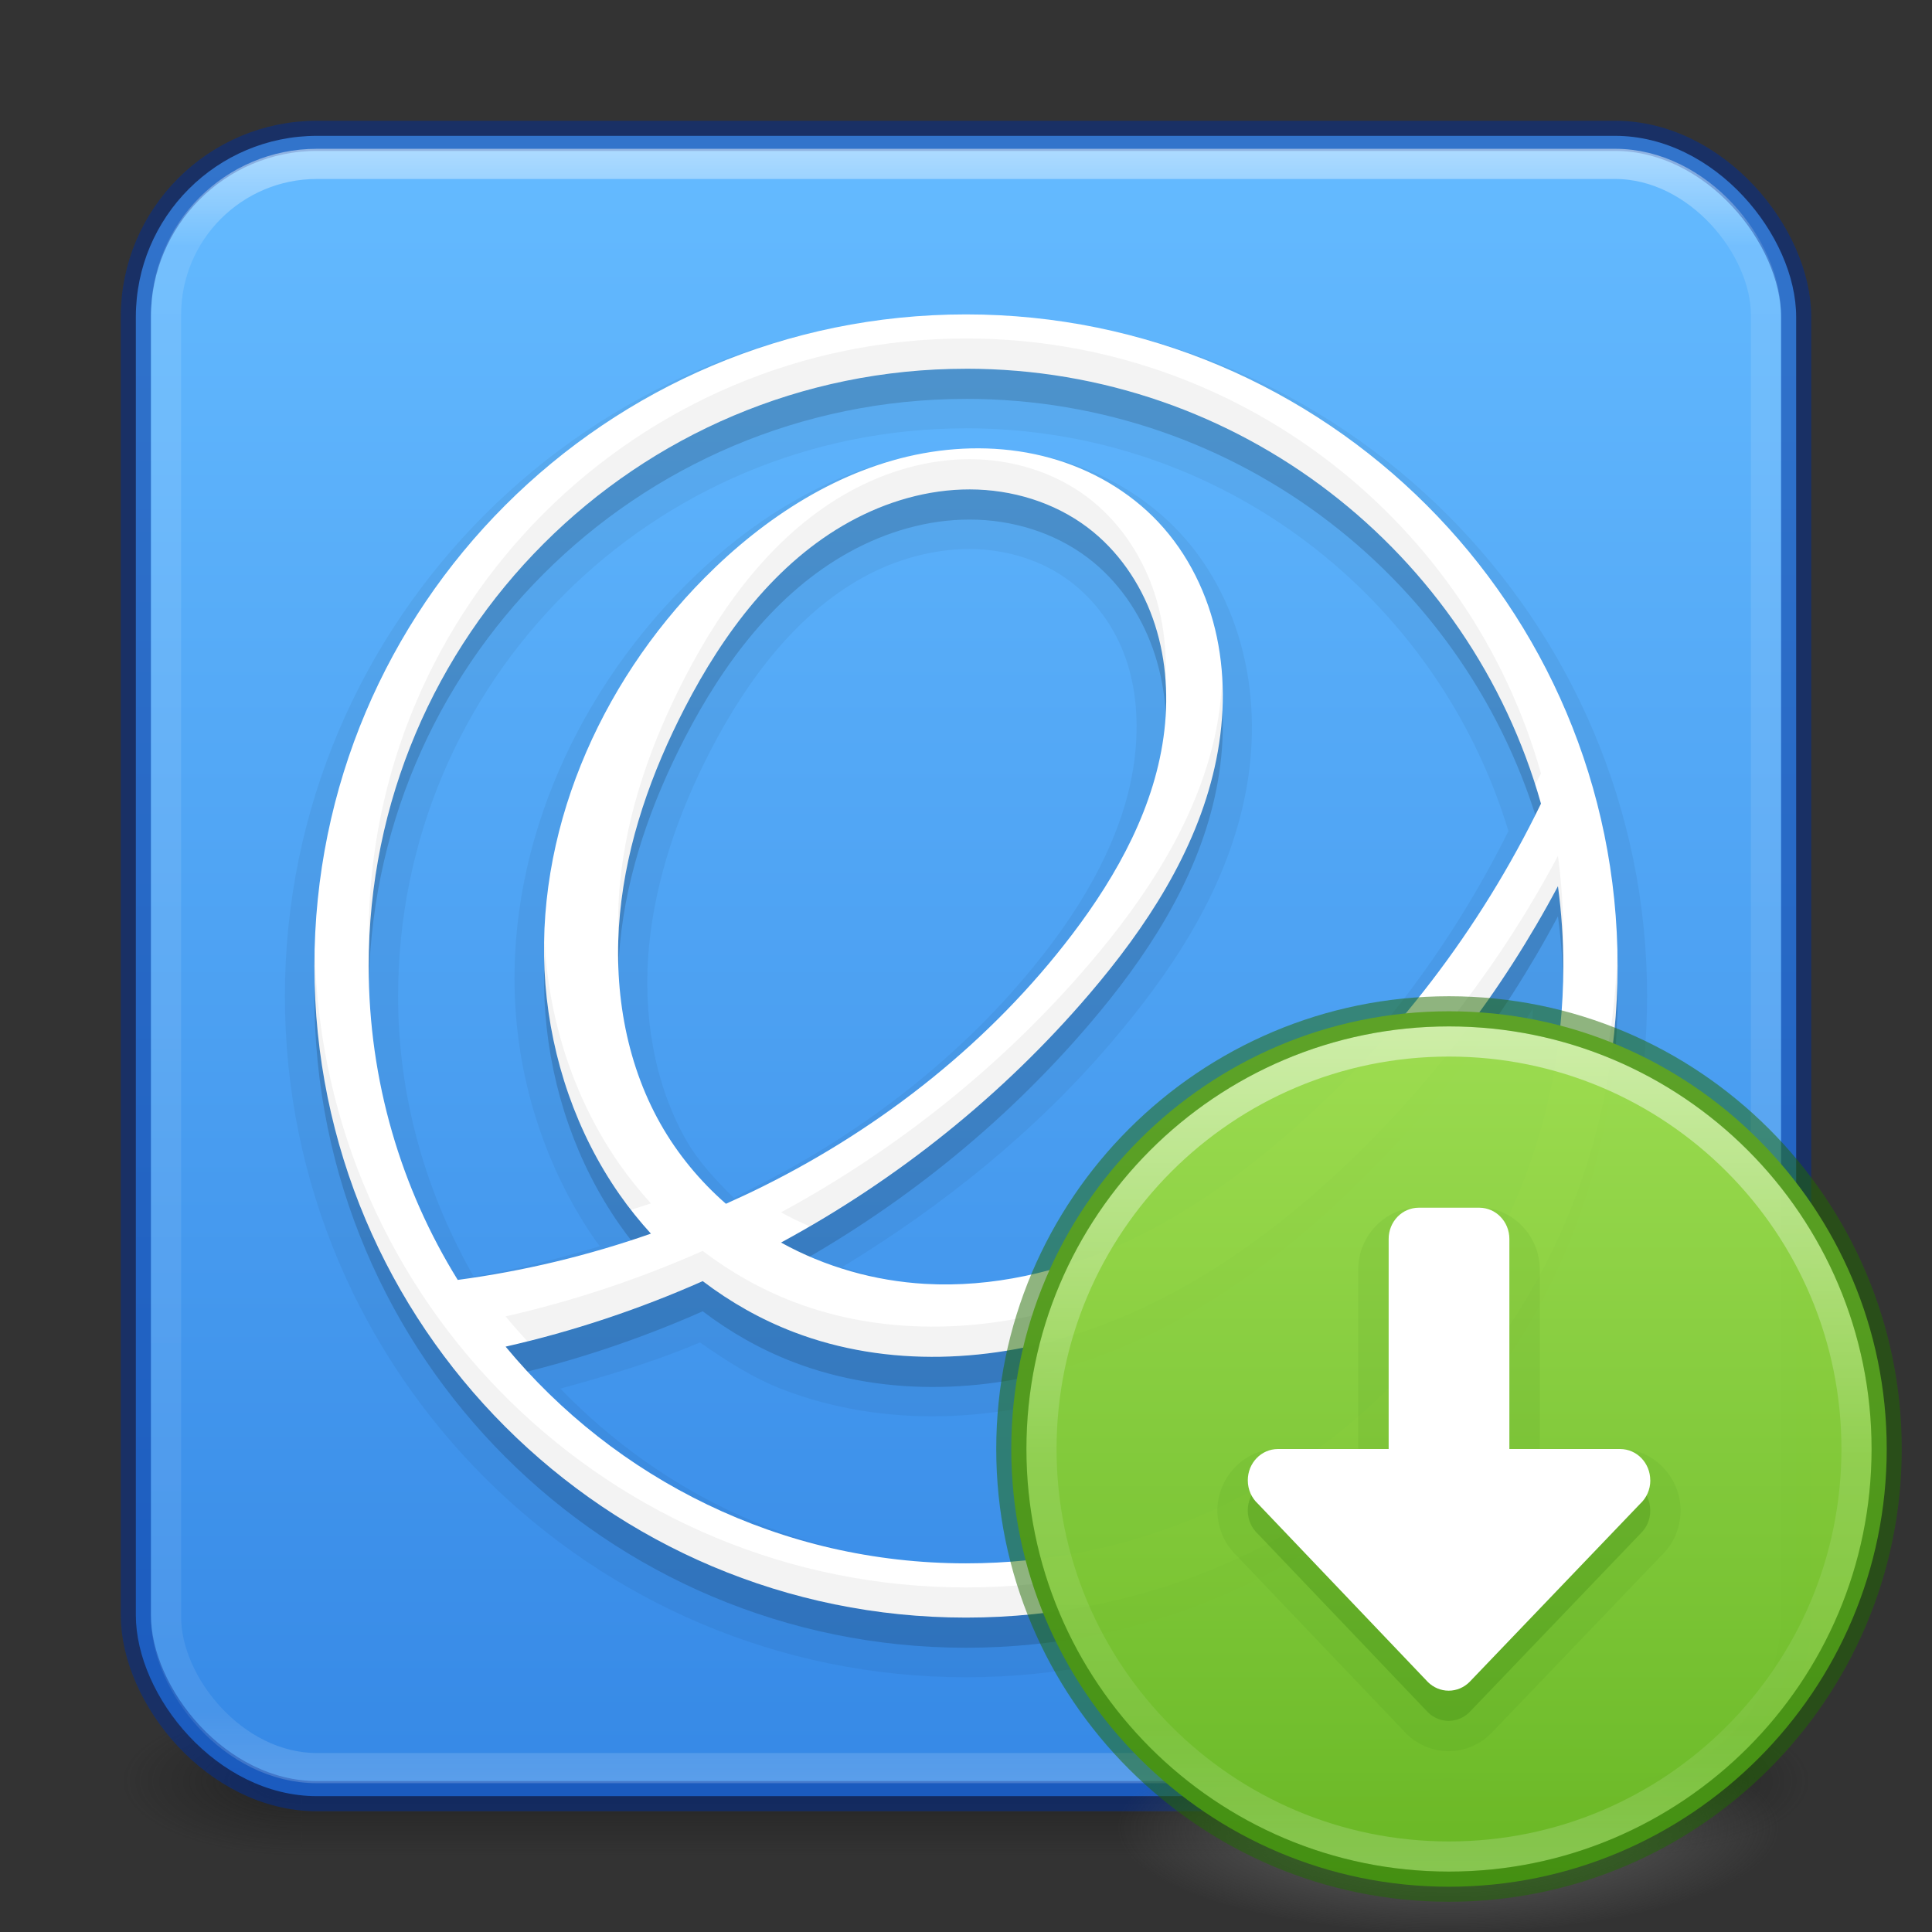 <?xml version="1.0" encoding="UTF-8" standalone="no"?>
<svg
   version="1.1"
   width="64"
   height="64"
   id="svg6333"
   xmlns:xlink="http://www.w3.org/1999/xlink"
   xmlns="http://www.w3.org/2000/svg"
   xmlns:svg="http://www.w3.org/2000/svg"
   xmlns:rdf="http://www.w3.org/1999/02/22-rdf-syntax-ns#"
   xmlns:cc="http://creativecommons.org/ns#"
   xmlns:dc="http://purl.org/dc/elements/1.1/">
  <rect width="100%" height="100%" fill="#333333" stroke="none"/>
  <defs
     id="defs6335">
    <linearGradient
       id="linearGradient3924-2-2-5-8">
      <stop
         id="stop3926-9-4-9-6"
         style="stop-color:#ffffff;stop-opacity:1"
         offset="0" />
      <stop
         id="stop3928-9-8-6-5"
         style="stop-color:#ffffff;stop-opacity:0.235"
         offset="0.063" />
      <stop
         id="stop3930-3-5-1-7"
         style="stop-color:#ffffff;stop-opacity:0.157"
         offset="0.951" />
      <stop
         id="stop3932-8-0-4-8"
         style="stop-color:#ffffff;stop-opacity:0.392"
         offset="1" />
    </linearGradient>
    <linearGradient
       id="linearGradient3688-166-749-4-0-3-8">
      <stop
         id="stop2883-4-0-1-8"
         style="stop-color:#181818;stop-opacity:1"
         offset="0" />
      <stop
         id="stop2885-9-2-9-6"
         style="stop-color:#181818;stop-opacity:0"
         offset="1" />
    </linearGradient>
    <linearGradient
       id="linearGradient3702-501-757-8-4-1-1">
      <stop
         id="stop2895-8-9-9-1"
         style="stop-color:#181818;stop-opacity:0"
         offset="0" />
      <stop
         id="stop2897-7-8-7-7"
         style="stop-color:#181818;stop-opacity:1"
         offset="0.5" />
      <stop
         id="stop2899-4-5-1-5"
         style="stop-color:#181818;stop-opacity:0"
         offset="1" />
    </linearGradient>
    <radialGradient
       cx="4.993"
       cy="43.5"
       r="2.5"
       fx="4.993"
       fy="43.5"
       id="radialGradient3337-2-2-1"
       xlink:href="#linearGradient3688-166-749-4-0-3-8"
       gradientUnits="userSpaceOnUse"
       gradientTransform="matrix(2.405,0,0,1,41.986,15.5)" />
    <radialGradient
       cx="4.993"
       cy="43.5"
       r="2.5"
       fx="4.993"
       fy="43.5"
       id="radialGradient3339-1-4-3"
       xlink:href="#linearGradient3688-166-749-4-0-3-8"
       gradientUnits="userSpaceOnUse"
       gradientTransform="matrix(2.405,0,0,1,-22.014,-102.5)" />
    <linearGradient
       xlink:href="#linearGradient3702-501-757-8-4-1-1"
       id="linearGradient2489"
       gradientUnits="userSpaceOnUse"
       gradientTransform="matrix(1.571,0,0,0.714,-5.714,27.929)"
       x1="25.058"
       y1="47.028"
       x2="25.058"
       y2="39.999" />
    <linearGradient
       xlink:href="#linearGradient854"
       id="linearGradient2491"
       gradientUnits="userSpaceOnUse"
       gradientTransform="matrix(1.41,0,0,1.41,-1.846,-3.256)"
       x1="23.528"
       y1="6.083"
       x2="23.528"
       y2="44.233" />
    <linearGradient
       xlink:href="#linearGradient3924-2-2-5-8"
       id="linearGradient2495"
       gradientUnits="userSpaceOnUse"
       gradientTransform="matrix(1.432,0,0,1.436,-2.378,-2.471)"
       x1="24"
       y1="5"
       x2="24"
       y2="43" />
    <linearGradient
       id="linearGradient854">
      <stop
         style="stop-color:#64baff;stop-opacity:1"
         offset="0"
         id="stop850" />
      <stop
         style="stop-color:#3689e6;stop-opacity:1"
         offset="1"
         id="stop852" />
    </linearGradient>
    <linearGradient
       id="linearGradient4011-7-0">
      <stop
         offset="0"
         style="stop-color:#ffffff;stop-opacity:1"
         id="stop4013-4" />
      <stop
         offset="0.508"
         style="stop-color:#ffffff;stop-opacity:0.235"
         id="stop4015-61" />
      <stop
         offset="0.835"
         style="stop-color:#ffffff;stop-opacity:0.157"
         id="stop4017-2" />
      <stop
         offset="1"
         style="stop-color:#ffffff;stop-opacity:0.392"
         id="stop4019-2" />
    </linearGradient>
    <radialGradient
       r="62.769"
       fy="186.171"
       fx="99.157"
       cy="186.171"
       cx="99.157"
       gradientTransform="matrix(0.175,0,0,0.056,30.623,50.119)"
       gradientUnits="userSpaceOnUse"
       id="radialGradient4048-7"
       xlink:href="#linearGradient3820-7-2-2" />
    <linearGradient
       id="linearGradient3820-7-2-2">
      <stop
         offset="0"
         style="stop-color:#3d3d3d;stop-opacity:1"
         id="stop3822-2-6-36" />
      <stop
         offset="0.5"
         style="stop-color:#686868;stop-opacity:0.498"
         id="stop3864-8-7-6" />
      <stop
         offset="1"
         style="stop-color:#686868;stop-opacity:0"
         id="stop3824-1-2-4" />
    </linearGradient>
    <linearGradient
       x1="2035.165"
       y1="3208.074"
       x2="2035.165"
       y2="3241.997"
       id="linearGradient11527-6-5-7"
       xlink:href="#linearGradient27416-1-5"
       gradientUnits="userSpaceOnUse"
       gradientTransform="matrix(1.111,0,0,0.831,-2217.894,-2631.159)" />
    <linearGradient
       id="linearGradient27416-1-5">
      <stop
         offset="0"
         style="stop-color:#9bdb4d;stop-opacity:1"
         id="stop27420-2-2" />
      <stop
         offset="1"
         style="stop-color:#68b723;stop-opacity:1"
         id="stop27422-3-2" />
    </linearGradient>
    <linearGradient
       x1="71.204"
       y1="6.238"
       x2="71.204"
       y2="44.341"
       id="linearGradient12398-3-6"
       xlink:href="#linearGradient4011-7-0"
       gradientUnits="userSpaceOnUse"
       gradientTransform="matrix(0.73,0,0,0.73,-4.346,29.496)" />
  </defs>
  <rect
     style="opacity:0.6;fill:url(#radialGradient3337-2-2-1);fill-opacity:1;stroke:none;stroke-width:1.062"
     id="rect2801-5-5-7-9-3"
     y="56.5"
     x="54"
     height="5"
     width="6" />
  <rect
     style="opacity:0.6;fill:url(#radialGradient3339-1-4-3);fill-opacity:1;stroke:none;stroke-width:1.062"
     id="rect3696-3-0-3-7-2"
     transform="scale(-1)"
     y="-61.5"
     x="-10"
     height="5"
     width="6" />
  <rect
     style="opacity:0.6;fill:url(#linearGradient2489);fill-opacity:1;stroke:none;stroke-width:1.062"
     id="rect3700-5-6-8-4-0"
     y="56.5"
     x="10"
     height="5"
     width="44" />
  <rect
     style="color:#000000;display:inline;overflow:visible;visibility:visible;fill:url(#linearGradient2491);fill-opacity:1;fill-rule:nonzero;stroke:#002e99;stroke-width:1;stroke-opacity:0.5;marker:none;enable-background:accumulate"
     id="rect5505-21-1-5-6"
     y="4.5"
     x="4.5"
     ry="6"
     rx="6"
     height="55"
     width="55" />
  <rect
     style="opacity:0.5;fill:none;stroke:url(#linearGradient2495);stroke-width:1;stroke-linecap:round;stroke-linejoin:round;stroke-miterlimit:4;stroke-dasharray:none;stroke-dashoffset:0;stroke-opacity:1"
     id="rect6741-5-0-2-3-1"
     y="5.429"
     x="5.5"
     ry="5"
     height="53.142"
     width="53"
     rx="5" />
  <path
     style="color:#000000;display:inline;overflow:visible;visibility:visible;opacity:0.05;fill:#000000;fill-opacity:1;fill-rule:nonzero;stroke:none;stroke-width:1;marker:none;enable-background:accumulate"
     id="path3442"
     d="M 32,10.438 C 19.559,10.438 9.438,20.559 9.438,33 9.438,45.441 19.559,55.562 32,55.562 44.441,55.562 54.562,45.441 54.562,33 54.562,20.559 44.441,10.438 32,10.438 Z m 0,3.75 c 8.503,0 15.626,5.618 17.969,13.344 -1.951,3.914 -4.633,7.451 -7.938,10.312 -1.632,1.413 -3.398,2.637 -5.312,3.5 -1.912,0.862 -3.969,1.335 -6,1.219 -0.962,-0.055 -1.901,-0.274 -2.812,-0.594 3.325,-2.025 6.376,-4.474 8.906,-7.438 1.927,-2.257 3.691,-4.857 4.375,-7.906 0.343,-1.53 0.389,-3.126 0.062,-4.688 -0.328,-1.569 -1.056,-3.109 -2.188,-4.312 -1.1,-1.17 -2.514,-1.988 -4.031,-2.406 -1.513,-0.417 -3.106,-0.434 -4.625,-0.156 -3.031,0.554 -5.662,2.271 -7.75,4.375 -3.682,3.71 -5.986,8.931 -5.562,14.219 0.212,2.646 1.128,5.28 2.656,7.469 0.037,0.054 0.087,0.103 0.125,0.156 -1.377,0.413 -2.767,0.779 -4.188,1 -1.561,-2.743 -2.5,-5.891 -2.5,-9.281 0,-10.408 8.404,-18.812 18.812,-18.812 z m 0.125,4 c 1.203,0.002 2.394,0.369 3.312,1.062 0.835,0.63 1.482,1.513 1.844,2.531 0.362,1.016 0.441,2.161 0.312,3.281 -0.258,2.239 -1.387,4.397 -2.844,6.312 -2.588,3.401 -6.053,6.112 -9.906,8.031 -0.188,0.094 -0.353,0.193 -0.531,0.281 C 23.709,39.091 23.126,38.471 22.719,37.75 21.655,35.866 21.287,33.565 21.5,31.344 c 0.214,-2.228 0.969,-4.412 2.031,-6.469 1.228,-2.378 2.872,-4.542 5.062,-5.75 1.086,-0.599 2.322,-0.939 3.531,-0.938 z M 50.781,33.406 C 50.562,43.623 42.27,51.812 32,51.812 26.688,51.812 21.984,49.536 18.562,46 c 1.572,-0.432 3.123,-0.891 4.625,-1.531 0.859,0.601 1.76,1.183 2.75,1.562 3.36,1.288 7.113,1.088 10.438,-0.062 3.313,-1.147 6.193,-3.199 8.688,-5.531 2.218,-2.074 4.077,-4.477 5.719,-7.031 z" />
  <path
     style="color:#000000;display:inline;overflow:visible;visibility:visible;opacity:0.15;fill:#000000;fill-opacity:1;fill-rule:nonzero;stroke:none;stroke-width:1;marker:none;enable-background:accumulate"
     id="path2993-8"
     d="m 32,11.414 c -11.921,0 -21.585,9.664 -21.585,21.585 0,11.921 9.664,21.585 21.585,21.585 11.921,0 21.585,-9.664 21.585,-21.585 0,-11.921 -9.664,-21.585 -21.585,-21.585 z m 0,1.799 c 9.064,0 16.704,6.094 19.047,14.408 -2.018,4.163 -4.89,7.91 -8.387,10.939 -1.68,1.455 -3.514,2.752 -5.54,3.665 -2.026,0.913 -4.255,1.431 -6.473,1.304 -1.667,-0.096 -3.314,-0.56 -4.774,-1.369 3.869,-2.096 7.36,-4.892 10.217,-8.238 1.876,-2.197 3.517,-4.694 4.148,-7.512 0.316,-1.409 0.369,-2.885 0.074,-4.299 -0.295,-1.414 -0.949,-2.761 -1.938,-3.813 -0.966,-1.028 -2.235,-1.756 -3.595,-2.132 -1.36,-0.375 -2.808,-0.404 -4.196,-0.151 -2.776,0.507 -5.254,2.121 -7.242,4.124 -3.504,3.531 -5.67,8.512 -5.273,13.471 0.199,2.479 1.029,4.915 2.453,6.955 0.318,0.455 0.667,0.889 1.041,1.3 -2.074,0.726 -4.221,1.242 -6.399,1.533 -1.87,-3.021 -2.95,-6.583 -2.95,-10.397 0,-10.928 8.859,-19.787 19.787,-19.787 z m 0.126,3.998 c 1.391,0.002 2.791,0.423 3.901,1.261 1,0.755 1.741,1.83 2.161,3.011 0.42,1.181 0.528,2.463 0.384,3.708 -0.287,2.49 -1.543,4.773 -3.06,6.768 -2.687,3.532 -6.258,6.359 -10.231,8.337 -0.407,0.203 -0.82,0.395 -1.234,0.58 -0.864,-0.756 -1.605,-1.653 -2.17,-2.653 -1.18,-2.089 -1.569,-4.571 -1.34,-6.959 0.229,-2.388 1.049,-4.69 2.15,-6.822 1.277,-2.472 3.017,-4.813 5.453,-6.156 1.218,-0.672 2.596,-1.077 3.987,-1.075 z m 19.483,13.14 c 0.116,0.866 0.178,1.751 0.178,2.649 0,10.928 -8.859,19.787 -19.787,19.787 -6.137,0 -11.622,-2.794 -15.251,-7.179 2.24,-0.509 4.43,-1.24 6.53,-2.17 0.918,0.699 1.933,1.273 3.011,1.686 3.105,1.19 6.63,1.018 9.772,-0.07 3.142,-1.088 5.929,-3.04 8.358,-5.311 2.894,-2.705 5.333,-5.893 7.191,-9.392 z" />
  <path
     style="color:#000000;display:inline;overflow:visible;visibility:visible;fill:#ffffff;fill-opacity:1;fill-rule:nonzero;stroke:none;stroke-width:1;marker:none;enable-background:accumulate"
     id="path2993"
     d="m 32,10.415 c -11.921,0 -21.585,9.664 -21.585,21.585 0,11.921 9.664,21.585 21.585,21.585 11.921,0 21.585,-9.664 21.585,-21.585 0,-11.921 -9.664,-21.585 -21.585,-21.585 z m 0,1.799 c 9.064,0 16.704,6.094 19.047,14.408 -2.018,4.163 -4.89,7.91 -8.387,10.939 -1.68,1.455 -3.514,2.752 -5.54,3.665 -2.026,0.913 -4.255,1.431 -6.473,1.304 -1.667,-0.096 -3.314,-0.56 -4.774,-1.369 3.869,-2.096 7.36,-4.892 10.217,-8.238 1.876,-2.197 3.517,-4.694 4.148,-7.512 0.316,-1.409 0.369,-2.885 0.074,-4.299 -0.295,-1.414 -0.949,-2.761 -1.938,-3.813 -0.966,-1.028 -2.235,-1.756 -3.595,-2.132 -1.36,-0.375 -2.808,-0.404 -4.196,-0.151 -2.776,0.507 -5.254,2.121 -7.242,4.124 -3.504,3.531 -5.67,8.512 -5.273,13.471 0.199,2.479 1.029,4.915 2.453,6.955 0.318,0.455 0.667,0.889 1.041,1.3 -2.074,0.726 -4.221,1.242 -6.399,1.533 -1.87,-3.021 -2.95,-6.583 -2.95,-10.397 0,-10.928 8.859,-19.787 19.787,-19.787 z m 0.126,3.998 c 1.391,0.002 2.791,0.423 3.901,1.261 1,0.755 1.741,1.83 2.161,3.011 0.42,1.181 0.528,2.463 0.384,3.708 -0.287,2.49 -1.543,4.773 -3.06,6.768 -2.687,3.532 -6.258,6.359 -10.231,8.337 -0.407,0.203 -0.82,0.395 -1.234,0.58 -0.864,-0.756 -1.605,-1.653 -2.17,-2.653 -1.18,-2.089 -1.569,-4.571 -1.34,-6.959 0.229,-2.388 1.049,-4.69 2.15,-6.822 1.277,-2.472 3.017,-4.813 5.453,-6.156 1.218,-0.672 2.596,-1.077 3.987,-1.075 z m 19.483,13.14 c 0.116,0.866 0.178,1.751 0.178,2.649 0,10.928 -8.859,19.787 -19.787,19.787 -6.137,0 -11.622,-2.794 -15.251,-7.179 2.24,-0.509 4.43,-1.24 6.53,-2.17 0.918,0.699 1.933,1.273 3.011,1.686 3.105,1.19 6.63,1.018 9.772,-0.07 3.142,-1.088 5.929,-3.04 8.358,-5.311 2.894,-2.705 5.333,-5.893 7.191,-9.392 z" />
  <path
     id="path2993-3"
     style="color:#000000;display:inline;overflow:visible;visibility:visible;fill:#000000;fill-opacity:1;fill-rule:nonzero;stroke:none;stroke-width:1;marker:none;enable-background:accumulate;font-variation-settings:normal;opacity:0.05;vector-effect:none;stroke-linecap:butt;stroke-linejoin:miter;stroke-miterlimit:4;stroke-dasharray:none;stroke-dashoffset:0;stroke-opacity:1;-inkscape-stroke:none;stop-color:#000000;stop-opacity:1"
     d="M 32 11.213 C 21.072 11.213 12.213 20.072 12.213 31 C 12.213 31.138 12.226 31.273 12.229 31.41 C 12.541 20.756 21.27 12.213 32 12.213 C 40.832 12.213 48.311 18.002 50.855 25.99 C 50.917 25.866 50.986 25.746 51.047 25.621 C 48.704 17.307 41.063 11.213 32 11.213 z M 32.125 15.211 C 30.734 15.209 29.357 15.615 28.139 16.287 C 25.703 17.631 23.964 19.972 22.688 22.443 C 21.586 24.575 20.766 26.875 20.537 29.264 C 20.479 29.867 20.463 30.477 20.486 31.084 C 20.496 30.81 20.511 30.536 20.537 30.264 C 20.766 27.875 21.586 25.573 22.688 23.441 C 23.964 20.97 25.703 18.629 28.139 17.285 C 29.357 16.613 30.734 16.209 32.125 16.211 C 33.516 16.213 34.918 16.634 36.027 17.473 C 37.027 18.228 37.767 19.302 38.188 20.482 C 38.435 21.18 38.563 21.913 38.605 22.652 C 38.665 21.579 38.547 20.496 38.188 19.484 C 37.767 18.304 37.027 17.228 36.027 16.473 C 34.918 15.634 33.516 15.213 32.125 15.211 z M 40.482 22.561 C 40.451 23.182 40.374 23.803 40.238 24.41 C 39.606 27.229 37.965 29.725 36.09 31.922 C 33.232 35.269 29.742 38.064 25.873 40.16 C 26.179 40.33 26.495 40.482 26.816 40.621 C 30.308 38.593 33.468 35.993 36.09 32.922 C 37.965 30.725 39.606 28.229 40.238 25.41 C 40.447 24.477 40.528 23.515 40.482 22.561 z M 51.609 28.352 C 49.752 31.85 47.312 35.039 44.418 37.744 C 41.989 40.015 39.203 41.967 36.061 43.055 C 32.918 44.142 29.394 44.315 26.289 43.125 C 25.211 42.712 24.196 42.137 23.277 41.438 C 21.177 42.368 18.988 43.099 16.748 43.607 C 16.979 43.887 17.219 44.16 17.465 44.426 C 19.454 43.929 21.403 43.268 23.277 42.438 C 24.196 43.137 25.211 43.71 26.289 44.123 C 29.394 45.313 32.918 45.142 36.061 44.055 C 39.203 42.967 41.989 41.015 44.418 38.744 C 47.312 36.039 49.752 32.85 51.609 29.352 C 51.707 30.08 51.757 30.823 51.773 31.574 C 51.779 31.383 51.787 31.192 51.787 31 C 51.787 30.102 51.725 29.218 51.609 28.352 z M 18.035 30.914 C 18.016 31.478 18.023 32.044 18.068 32.609 C 18.267 35.089 19.098 37.525 20.521 39.564 C 20.643 39.739 20.773 39.908 20.904 40.076 C 21.124 40.005 21.345 39.939 21.562 39.863 C 21.189 39.452 20.839 39.02 20.521 38.564 C 19.098 36.525 18.267 34.089 18.068 31.609 C 18.05 31.378 18.043 31.146 18.035 30.914 z M 10.428 31.5 C 10.424 31.667 10.414 31.832 10.414 32 C 10.414 43.921 20.079 53.586 32 53.586 C 43.921 53.586 53.586 43.921 53.586 32 C 53.586 31.832 53.576 31.667 53.572 31.5 C 53.306 43.19 43.754 52.586 32 52.586 C 20.246 52.586 10.694 43.19 10.428 31.5 z " />
  <g
     id="g1033">
    <path
       style="fill:url(#radialGradient4048-7);fill-opacity:1;stroke:none"
       id="path3818-0-2"
       d="m 59,60.5 a 11,3.5 0 1 1 -22,0 11,3.5 0 1 1 22,0 z" />
    <path
       d="m 48,33.5 c -8.001,0 -14.5,6.499 -14.5,14.5 0,8.001 6.499,14.5 14.5,14.5 C 56.001,62.5 62.5,56.001 62.5,48 62.5,39.999 56.001,33.5 48,33.5 Z"
       id="path2555-7-8-5-0-9"
       style="color:#000000;display:inline;overflow:visible;visibility:visible;opacity:0.99;fill:url(#linearGradient11527-6-5-7);fill-opacity:1;fill-rule:nonzero;stroke:none;stroke-width:1;marker:none;enable-background:accumulate" />
    <path
       d="m 61.5,48 c 0,7.456 -6.045,13.5 -13.5,13.5 C 40.544,61.5 34.5,55.456 34.5,48 c 0,-7.456 6.044,-13.5 13.5,-13.5 7.455,0 13.5,6.044 13.5,13.5 z"
       id="path8655-6-0-9-5-0"
       style="color:#000000;display:inline;overflow:visible;visibility:visible;opacity:0.5;fill:none;stroke:url(#linearGradient12398-3-6);stroke-width:1;stroke-linecap:round;stroke-linejoin:round;stroke-miterlimit:4;stroke-dasharray:none;stroke-dashoffset:0;stroke-opacity:1;marker:none;enable-background:accumulate" />
    <path
       d="m 48,33.502 c -8,0 -14.498,6.499 -14.498,14.498 0,8 6.499,14.498 14.498,14.498 8,0 14.498,-6.499 14.498,-14.498 0,-8 -6.499,-14.498 -14.498,-14.498 z"
       id="path2555-4"
       style="color:#000000;clip-rule:nonzero;display:inline;overflow:visible;visibility:visible;opacity:0.5;isolation:auto;mix-blend-mode:normal;color-interpolation:sRGB;color-interpolation-filters:linearRGB;solid-color:#000000;solid-opacity:1;fill:none;fill-opacity:1;fill-rule:nonzero;stroke:#206b00;stroke-width:1;stroke-linecap:round;stroke-linejoin:round;stroke-miterlimit:4;stroke-dasharray:none;stroke-dashoffset:0;stroke-opacity:1;marker:none;color-rendering:auto;image-rendering:auto;shape-rendering:auto;text-rendering:auto;enable-background:accumulate" />
    <path
       id="path873-5-2"
       style="font-variation-settings:normal;opacity:0.07;fill:#206b00;fill-opacity:1;stroke:none;stroke-width:1.381;stroke-linecap:butt;stroke-linejoin:miter;stroke-miterlimit:4;stroke-dasharray:none;stroke-dashoffset:0;stroke-opacity:1;marker:none;stop-color:#000000"
       d="m 47,40 c -1.113,0 -2.007,0.947 -2.006,2.043 v 5.951 h -2.66 c -1.113,0 -2.006,0.948 -2.006,2.043 0,0.59 0.249,1.139 0.66,1.518 l -0.047,-0.047 5.631,5.908 a 1.006,1.006 0 0 0 0.025,0.025 c 0.354,0.346 0.851,0.57 1.389,0.57 0.538,0 1.035,-0.224 1.389,-0.57 a 1.006,1.006 0 0 0 0.023,-0.023 l 5.613,-5.863 c 0.411,-0.379 0.66,-0.927 0.66,-1.518 0,-1.095 -0.892,-2.043 -2.006,-2.043 H 51.006 V 42.043 C 51.006,40.948 50.113,40 49,40 Z" />
    <path
       id="path873-5-9"
       style="font-variation-settings:normal;opacity:0.2;fill:#206b00;fill-opacity:1;stroke:none;stroke-width:1.381;stroke-linecap:butt;stroke-linejoin:miter;stroke-miterlimit:4;stroke-dasharray:none;stroke-dashoffset:0;stroke-opacity:1;marker:none;stop-color:#000000"
       d="M 54.667,50.038 C 54.667,49.463 54.22,49 53.666,49 h -11.332 c -0.554,0 -1,0.463 -1,1.038 0,0.31 0.13,0.587 0.336,0.776 l 5.632,5.908 c 0.179,0.175 0.42,0.284 0.686,0.284 0.266,0 0.507,-0.108 0.686,-0.284 l 5.658,-5.908 c 0.206,-0.19 0.336,-0.466 0.336,-0.776 z" />
    <path
       id="path873-5"
       style="fill:#ffffff;stroke:none;stroke-width:5.333;stroke-linecap:round;stroke-linejoin:round;stop-color:#000000"
       d="M 54.667,49.038 C 54.667,48.463 54.22,48 53.666,48 h -3.666 v -6.956 c 0,-0.575 -0.446,-1.038 -1,-1.038 h -1.999 c -0.554,0 -1.001,0.463 -1,1.038 V 48 h -3.666 c -0.554,0 -1,0.463 -1,1.038 0,0.31 0.13,0.587 0.336,0.776 l 5.632,5.908 c 0.179,0.175 0.42,0.284 0.686,0.284 0.266,0 0.507,-0.108 0.686,-0.284 l 5.658,-5.908 c 0.206,-0.19 0.336,-0.466 0.336,-0.776 z" />
  </g>
</svg>
